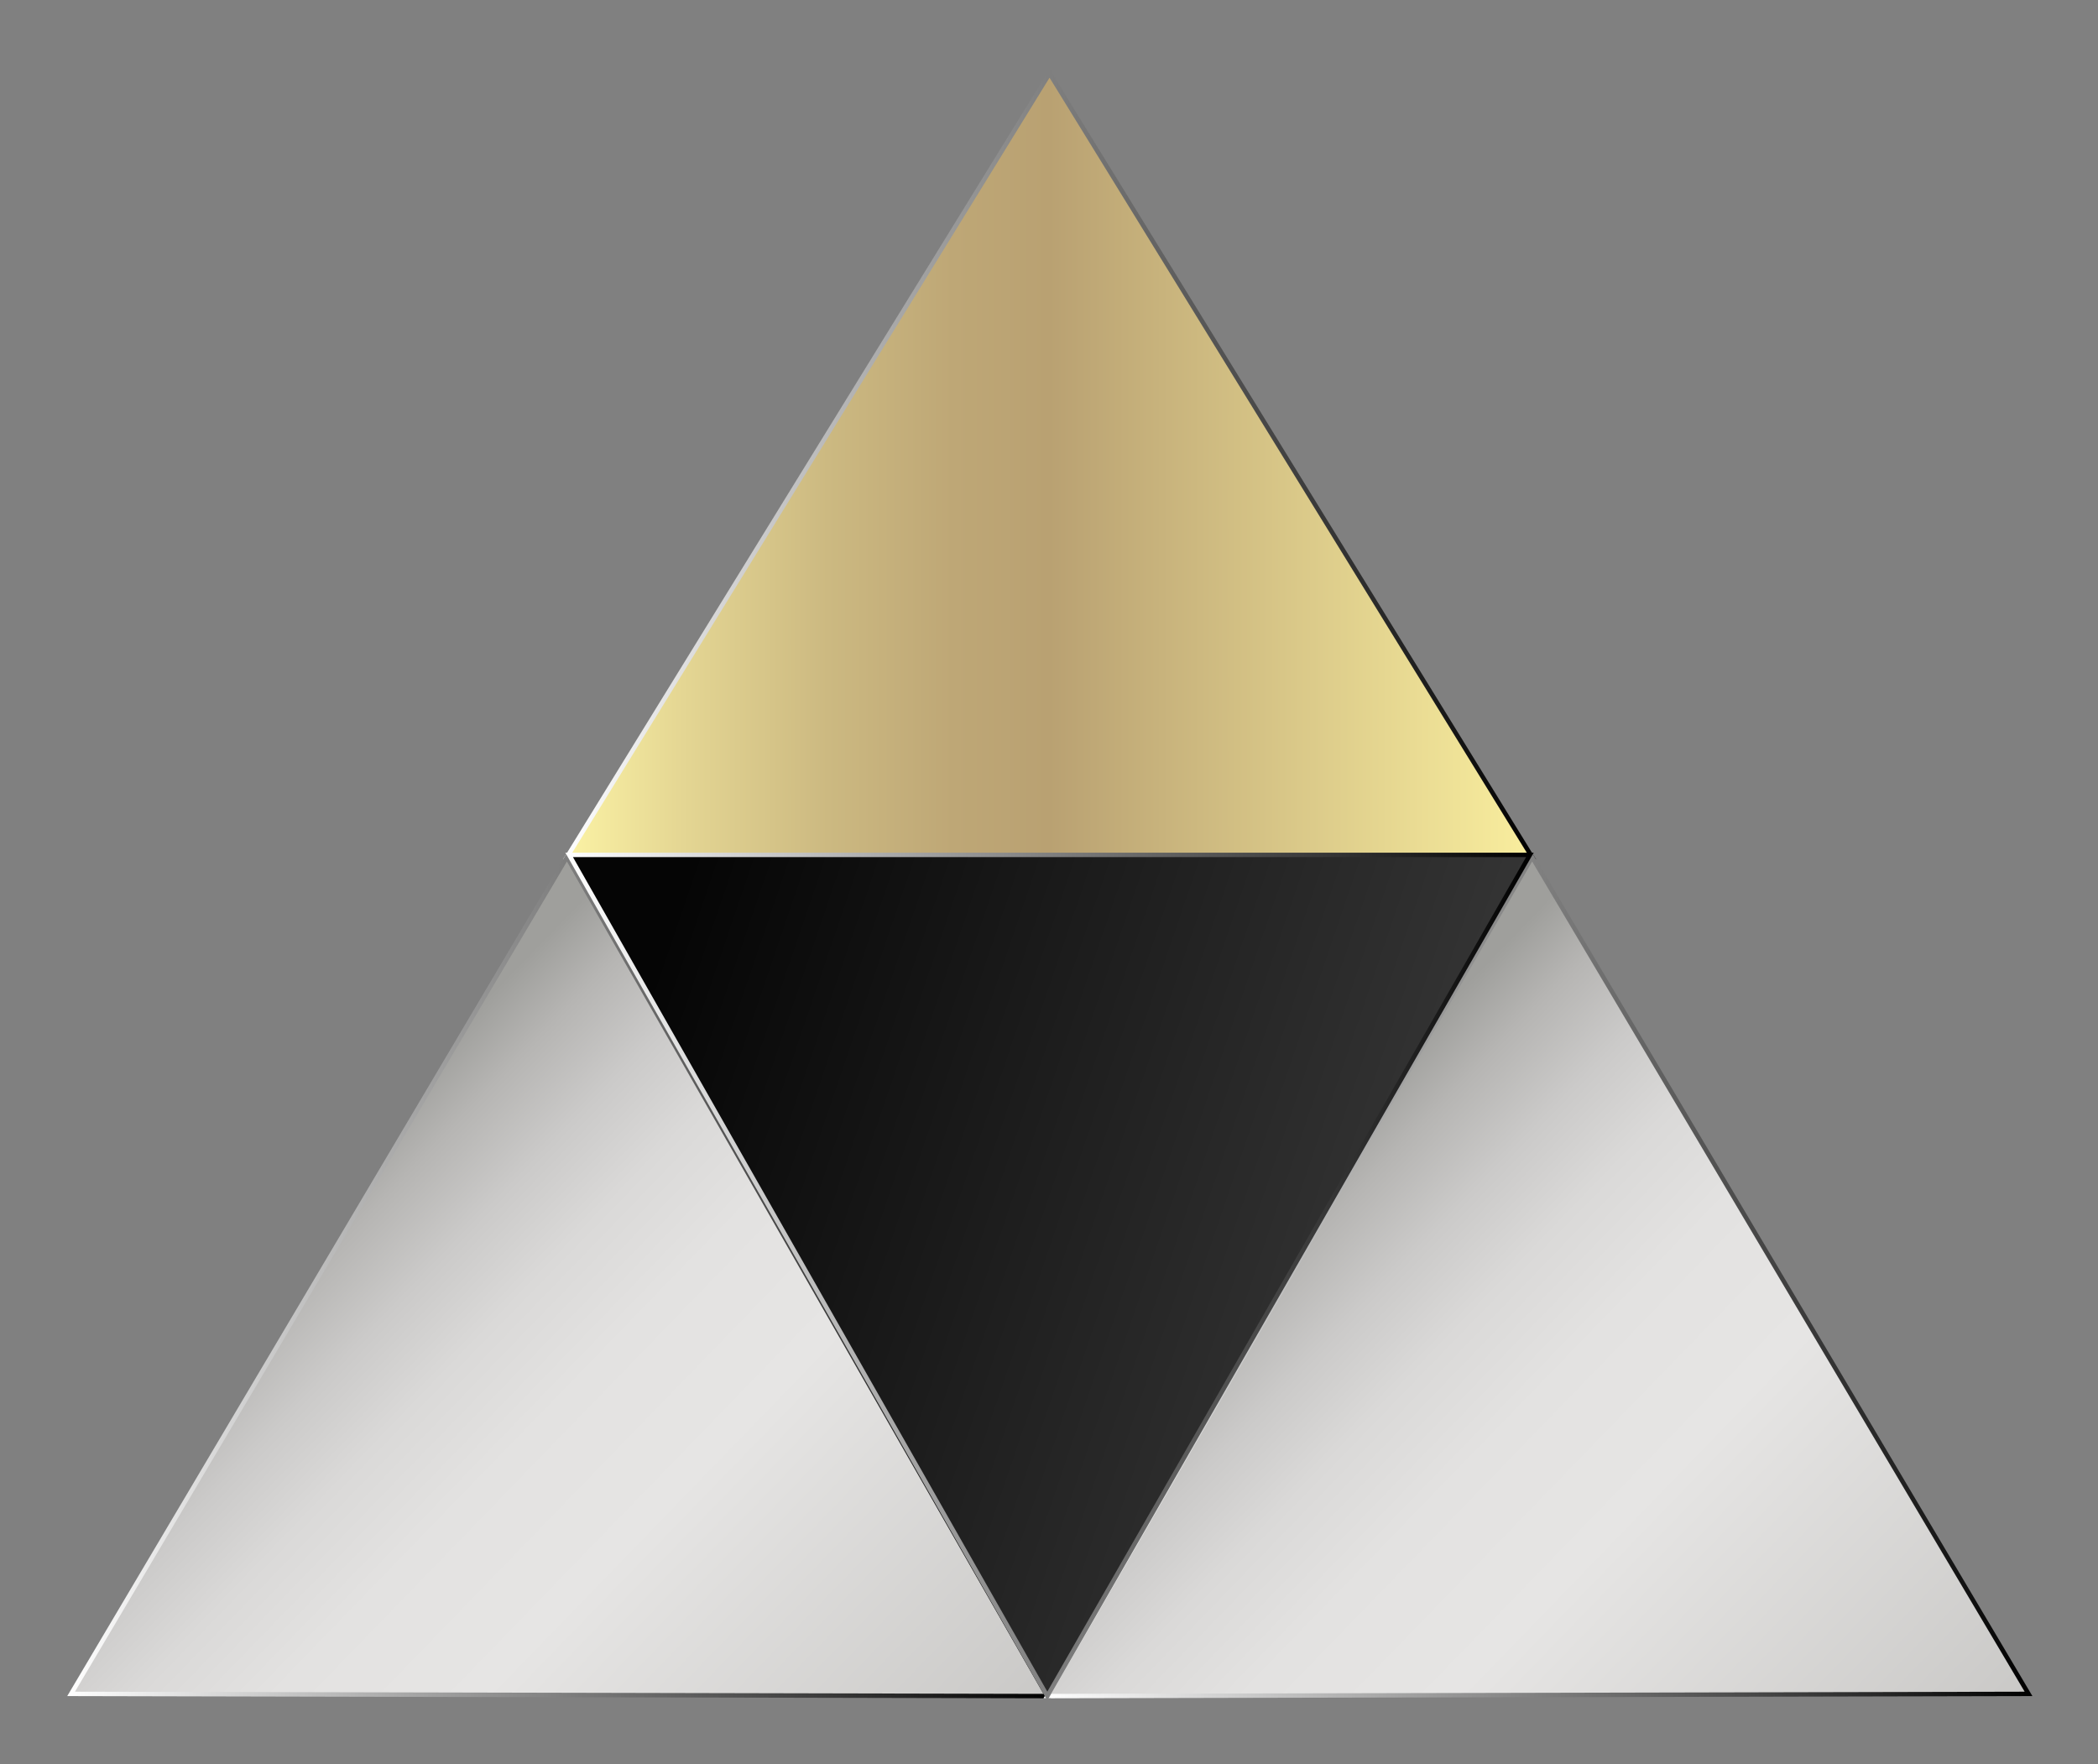   <svg xmlns="http://www.w3.org/2000/svg" xmlns:xlink="http://www.w3.org/1999/xlink" viewBox="0 0 473.88 398.46">
          <rect x="0" y="0" width="473.88" height="398.46" fill="#808080" stroke="none"/>
          <defs>
            <style>
              .tricls-1,
              .tricls-2,
              .tricls-3,
              .tricls-4 {
                stroke-miterlimit: 10;
              }

              .tricls-1 {
                fill: url(#linear-gradient);
                stroke: url(#linear-gradient-2);
              }

              .tricls-2 {
                fill: url(#linear-gradient-3);
                stroke: url(#linear-gradient-4);
              }

              .tricls-3 {
                fill: url(#linear-gradient-5);
                stroke: url(#linear-gradient-6);
              }

              .tricls-4 {
                fill: url(#linear-gradient-7);
                stroke: url(#linear-gradient-8);
              }
            </style>
            <linearGradient id="linear-gradient" x1="128.06" y1="105.1" x2="346.06" y2="105.1"
              gradientUnits="userSpaceOnUse">
              <stop offset="0" stop-color="#fbf2a4" />
              <stop offset="0.12" stop-color="#e4d693" />
              <stop offset="0.27" stop-color="#ccb981" />
              <stop offset="0.4" stop-color="#bea776" />
              <stop offset="0.5" stop-color="#b9a172" />
              <stop offset="1" stop-color="#f9ee9e" />
            </linearGradient>
            <linearGradient id="linear-gradient-2" x1="127.16" y1="104.87" x2="346.95" y2="104.87"
              gradientUnits="userSpaceOnUse">
              <stop offset="0" stop-color="#fff" />
              <stop offset="1" />
            </linearGradient>
            <linearGradient id="linear-gradient-3" x1="60.27" y1="276.67" x2="210.48" y2="422.26"
              gradientUnits="userSpaceOnUse">
              <stop offset="0" stop-color="#9f9f9c" />
              <stop offset="0.07" stop-color="#b6b5b3" />
              <stop offset="0.16" stop-color="#cbcac9" />
              <stop offset="0.25" stop-color="#dad9d8" />
              <stop offset="0.36" stop-color="#e3e2e1" />
              <stop offset="0.52" stop-color="#e6e5e4" />
              <stop offset="1" stop-color="#c7c6c4" />
            </linearGradient>
            <linearGradient id="linear-gradient-4" x1="15.18" y1="288.1" x2="237.42" y2="288.1"
              xlink:href="#linear-gradient-2" />
            <linearGradient id="linear-gradient-5" x1="278.82" y1="276.25" x2="430.65" y2="423.4"
              xlink:href="#linear-gradient-3" />
            <linearGradient id="linear-gradient-6" x1="235.69" y1="288.1" x2="459.07" y2="288.1"
              xlink:href="#linear-gradient-2" />
            <linearGradient id="linear-gradient-7" x1="141.44" y1="237.13" x2="343.62" y2="306"
              gradientUnits="userSpaceOnUse">
              <stop offset="0" stop-color="#050505" />
              <stop offset="1" stop-color="#3d3d3d" />
            </linearGradient>
            <linearGradient id="linear-gradient-8" x1="127.7" y1="288.35" x2="346.42" y2="288.35"
              xlink:href="#linear-gradient-2" />
          </defs>
          <g id="background">
            <polygon id="top" class="tricls-1 trngl" points="237.06 16.6 128.06 193.6 346.06 193.6 237.06 16.6" />
            <polygon id="left" class="tricls-2 trngl" points="128.06 193.6 16.06 382.6 236.56 383.1 128.06 193.6" />
            <polygon id="right" class="tricls-3 trngl" points="346.06 193.6 236.56 383.1 458.19 382.6 346.06 193.6" />
            <polygon id="center" class="tricls-4 trngl" points="345.56 193.1 236.56 383.1 128.56 193.1 345.56 193.1" />
          </g>
        </svg>
